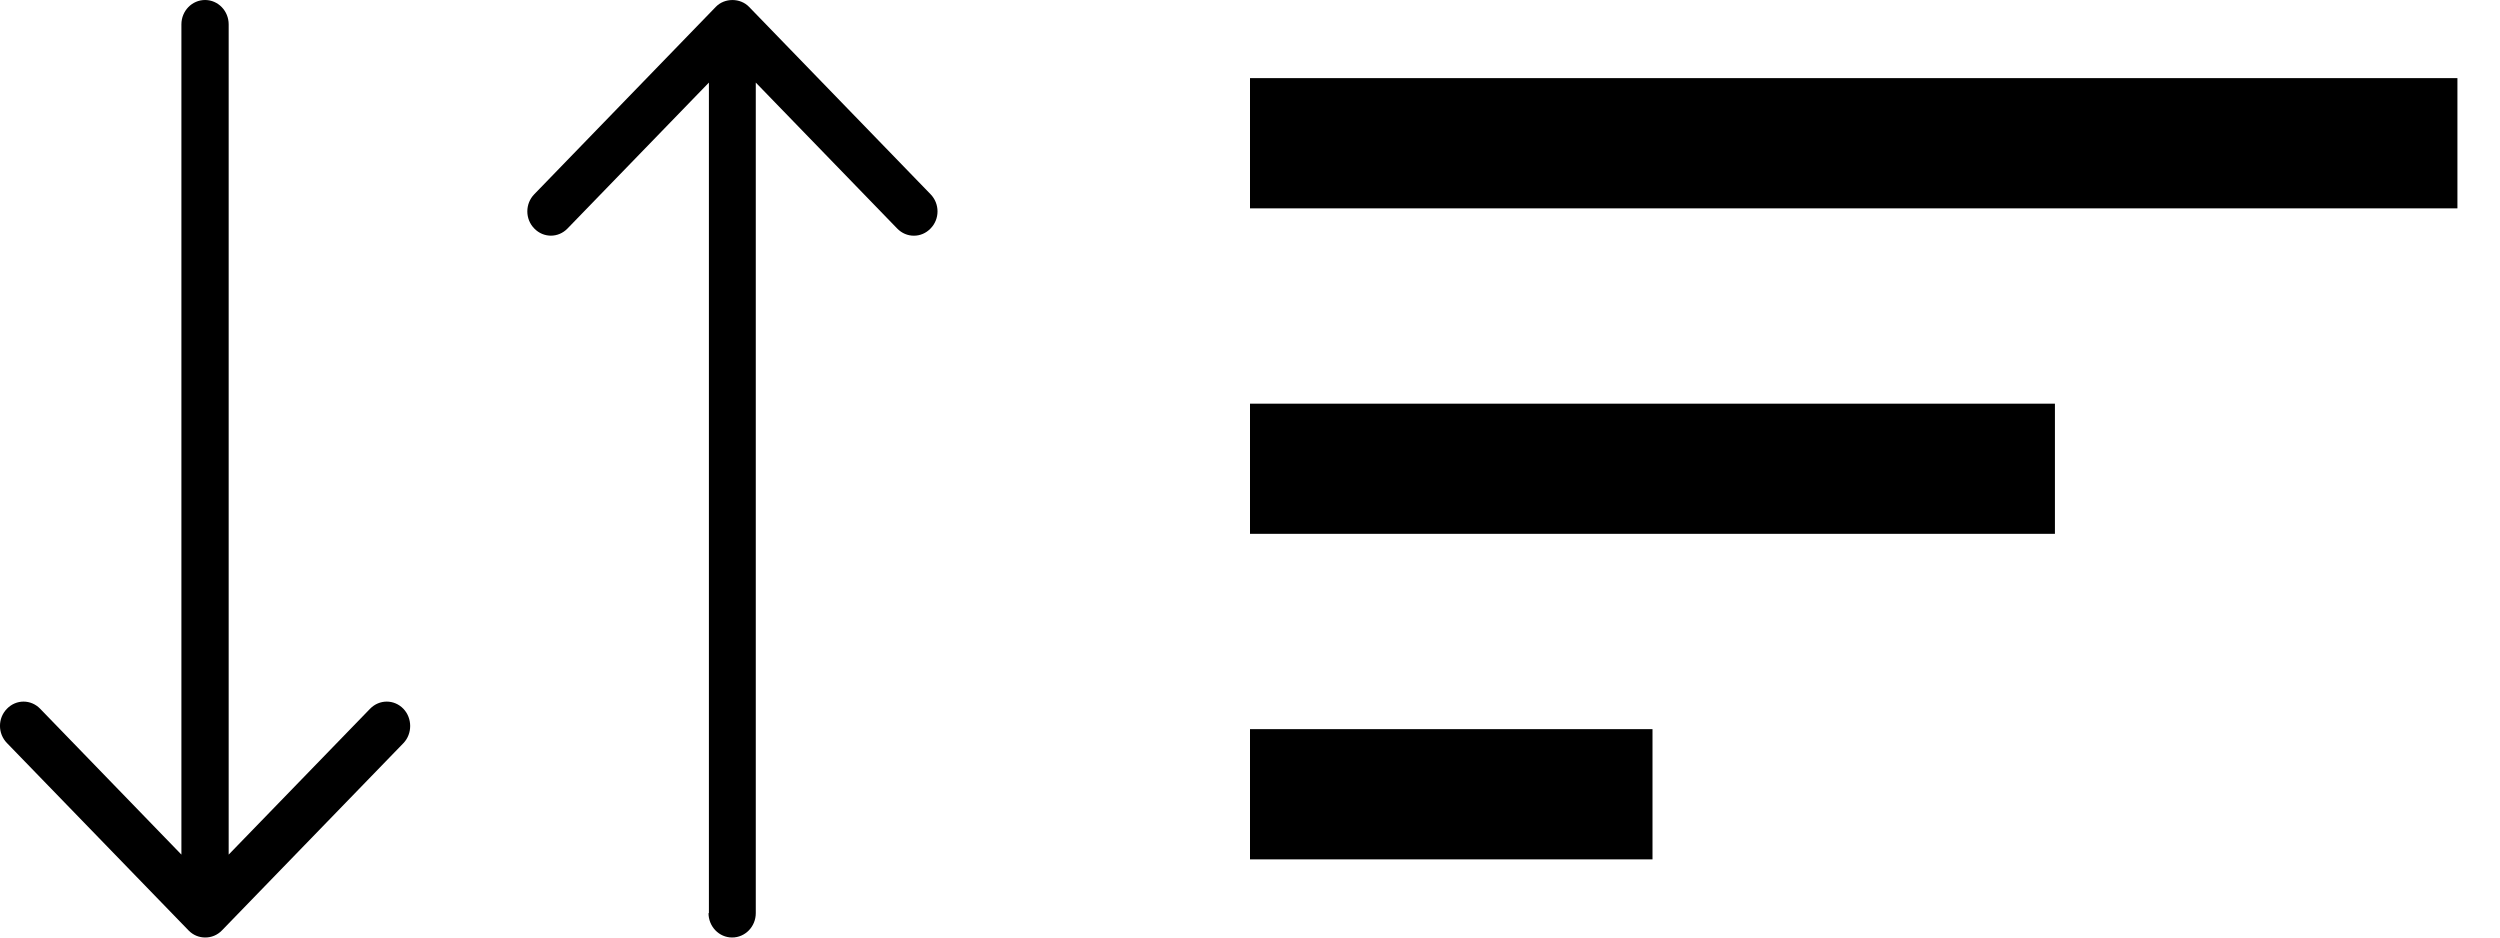 <?xml version="1.0" encoding="UTF-8"?>
<svg width="32px" height="12px" viewBox="0 0 32 12" version="1.1" xmlns="http://www.w3.org/2000/svg" xmlns:xlink="http://www.w3.org/1999/xlink">
    <!-- Generator: Sketch 54.1 (76490) - https://sketchapp.com -->
    <title>Group 13</title>
    <desc>Created with Sketch.</desc>
    <g id="02.PRODUCT" stroke="none" stroke-width="1" fill="none" fill-rule="evenodd">
        <g id="Product-Ver-4" transform="translate(-1168, -504)" fill="#000000" fill-rule="nonzero">
            <g id="Group" transform="translate(1158, 500)">
                <g id="Group-10">
                    <g id="Group-13" transform="translate(10, 4)">
                        <g id="sort-button-with-three-lines" transform="translate(16, 1)">
                            <path d="M-2.0783375e-13,10 L5.152,10 L5.152,8.333 L-2.0783375e-13,8.333 L-2.0783375e-13,10 Z M-2.0783375e-13,0 L-2.0783375e-13,1.667 L15.455,1.667 L15.455,0 L-2.0783375e-13,0 Z M-2.0783375e-13,5.833 L10.303,5.833 L10.303,4.167 L-2.0783375e-13,4.167 L-2.0783375e-13,5.833 Z" id="Shape"></path>
                        </g>
                        <g id="sort">
                            <path d="M9.069,11.688 C9.069,11.86 9.204,12 9.371,12 C9.539,12 9.674,11.86 9.674,11.688 L9.674,1.057 L11.484,2.925 C11.543,2.986 11.619,3.017 11.698,3.017 C11.776,3.017 11.852,2.986 11.911,2.925 C12.03,2.804 12.03,2.608 11.911,2.486 L9.588,0.088 C9.475,-0.029 9.275,-0.029 9.162,0.088 L6.839,2.486 C6.72,2.608 6.72,2.804 6.839,2.925 C6.957,3.047 7.146,3.047 7.264,2.925 L9.074,1.057 L9.074,11.688 L9.069,11.688 Z" id="Path"></path>
                            <path d="M5.163,9.072 C5.045,8.95 4.856,8.95 4.737,9.072 L2.927,10.939 L2.927,0.312 C2.927,0.14 2.792,0 2.625,0 C2.457,0 2.322,0.14 2.322,0.312 L2.322,10.939 L0.514,9.072 C0.396,8.95 0.207,8.95 0.089,9.072 C-0.03,9.193 -0.03,9.389 0.089,9.511 L2.413,11.909 C2.472,11.97 2.548,12 2.627,12 C2.706,12 2.782,11.97 2.841,11.909 L5.165,9.511 C5.279,9.391 5.279,9.193 5.163,9.072 Z" id="Path"></path>
                        </g>
                    </g>
                </g>
            </g>
        </g>
    </g>
</svg>